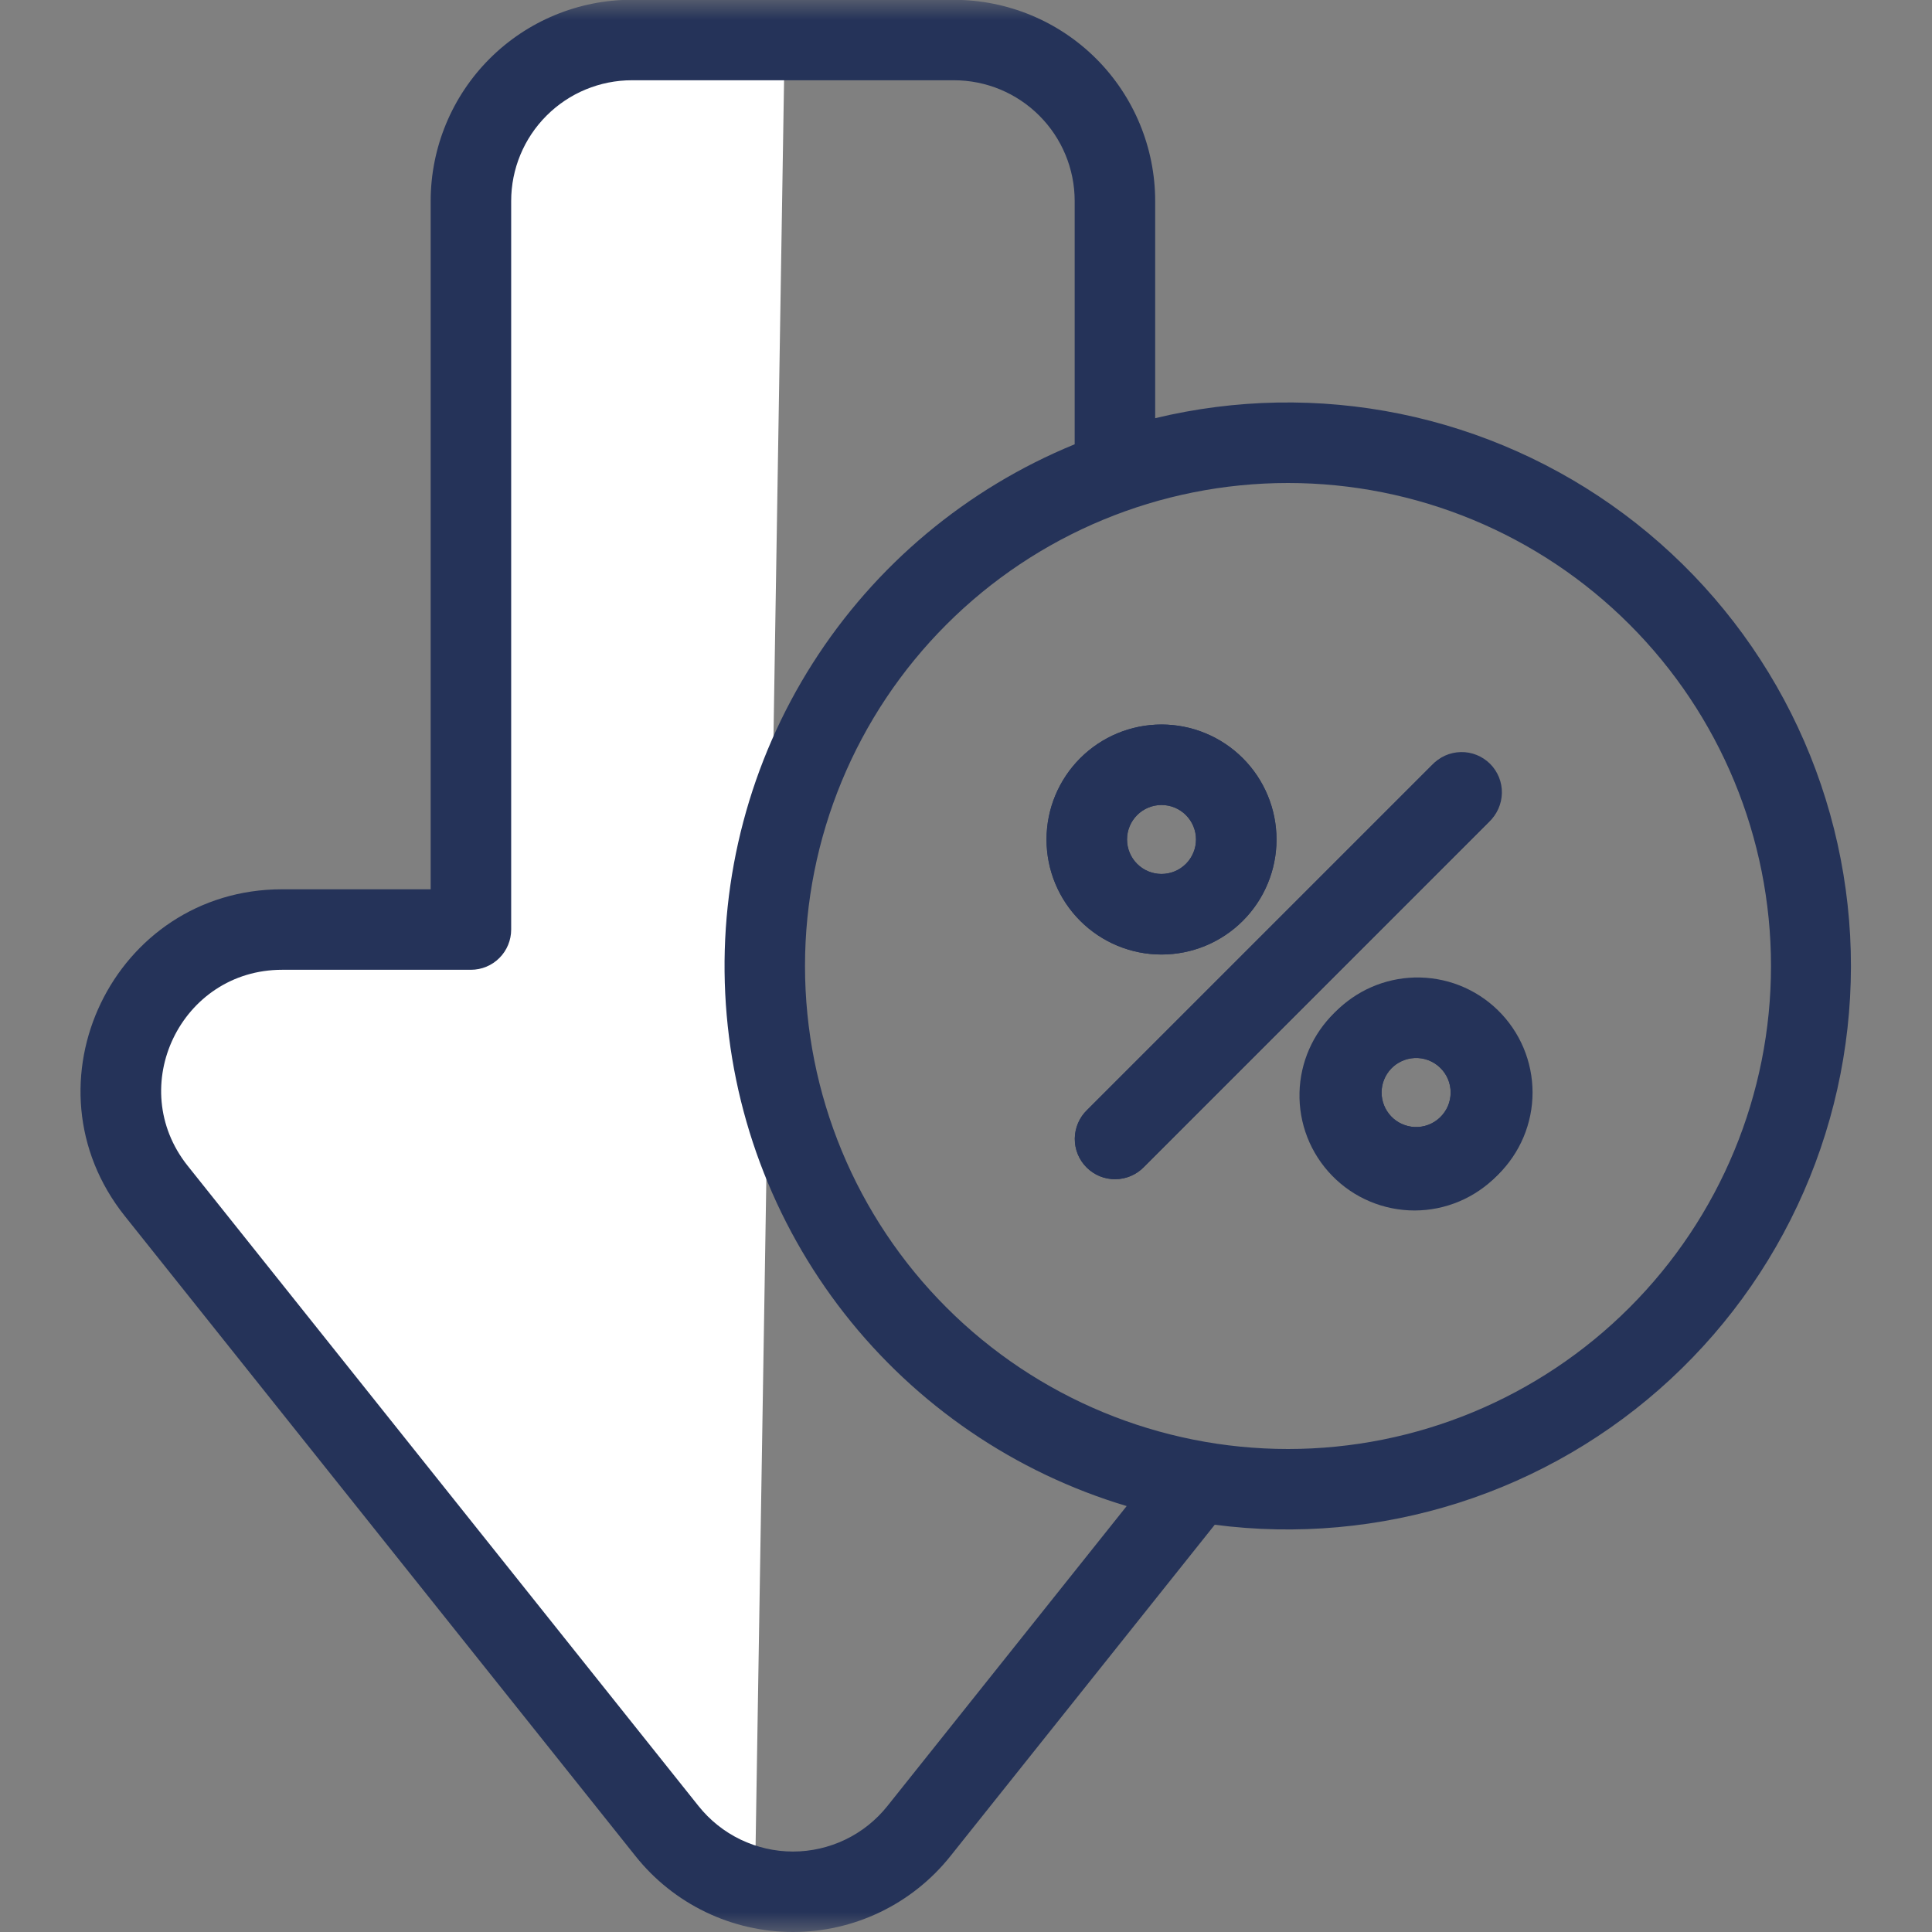 <svg width="48" height="48" viewBox="0 0 48 48" fill="none" xmlns="http://www.w3.org/2000/svg">
<rect x="0" y="0" width="48" height="48" fill="#808080" stroke="none"/>
<g clip-path="url(#clip0_60480_6272)">
<path d="M19.5 0.75L18.75 47.25L3 27.75L5.25 23.25H12V3L14.25 0.75H19.5Z" fill="white"/>
<mask id="mask0_60480_6272" style="mask-type:luminance" maskUnits="userSpaceOnUse" x="0" y="0" width="48" height="48">
<path d="M0 0H48V48H0V0Z" fill="white"/>
</mask>
<g mask="url(#mask0_60480_6272)">
<path fill-rule="evenodd" clip-rule="evenodd" d="M36.992 19.008C37.179 19.195 37.285 19.45 37.285 19.715C37.285 19.98 37.179 20.235 36.992 20.422L28.422 28.992C28.33 29.087 28.219 29.164 28.097 29.216C27.975 29.268 27.844 29.296 27.711 29.297C27.579 29.298 27.447 29.273 27.324 29.223C27.201 29.172 27.09 29.098 26.996 29.004C26.902 28.91 26.827 28.799 26.777 28.676C26.727 28.553 26.702 28.421 26.703 28.289C26.704 28.156 26.732 28.025 26.784 27.903C26.836 27.781 26.913 27.67 27.008 27.578L35.578 19.008C35.766 18.82 36.02 18.715 36.285 18.715C36.55 18.715 36.804 18.82 36.992 19.008ZM28.858 21.714C29.085 21.714 29.303 21.624 29.464 21.463C29.625 21.302 29.715 21.084 29.715 20.857C29.715 20.63 29.625 20.412 29.464 20.251C29.303 20.09 29.085 20 28.858 20C28.631 20 28.413 20.09 28.252 20.251C28.091 20.412 28.001 20.63 28.001 20.857C28.001 21.084 28.091 21.302 28.252 21.463C28.413 21.624 28.631 21.714 28.858 21.714ZM28.858 23.714C29.233 23.714 29.605 23.64 29.951 23.497C30.298 23.353 30.613 23.142 30.878 22.877C31.143 22.612 31.354 22.297 31.497 21.95C31.641 21.604 31.715 21.232 31.715 20.857C31.715 20.482 31.641 20.11 31.497 19.764C31.354 19.417 31.143 19.102 30.878 18.837C30.613 18.572 30.298 18.361 29.951 18.218C29.605 18.074 29.233 18 28.858 18C28.1 18 27.374 18.301 26.838 18.837C26.302 19.373 26.001 20.099 26.001 20.857C26.001 21.615 26.302 22.341 26.838 22.877C27.374 23.413 28.1 23.714 28.858 23.714ZM35.142 28C35.258 28.006 35.374 27.988 35.483 27.947C35.592 27.907 35.691 27.844 35.775 27.764C35.859 27.684 35.926 27.588 35.972 27.481C36.018 27.374 36.041 27.259 36.041 27.143C36.041 27.027 36.018 26.912 35.972 26.805C35.926 26.698 35.859 26.602 35.775 26.522C35.691 26.442 35.592 26.38 35.483 26.339C35.374 26.298 35.258 26.28 35.142 26.286C34.922 26.297 34.714 26.392 34.562 26.551C34.41 26.711 34.325 26.923 34.325 27.143C34.325 27.363 34.41 27.575 34.562 27.735C34.714 27.894 34.922 27.989 35.142 28ZM35.142 30C35.523 30.01 35.903 29.944 36.259 29.805C36.614 29.666 36.938 29.457 37.212 29.191C37.485 28.924 37.702 28.606 37.851 28.254C37.999 27.902 38.076 27.525 38.076 27.143C38.076 26.761 37.999 26.384 37.851 26.032C37.702 25.68 37.485 25.362 37.212 25.096C36.938 24.829 36.614 24.62 36.259 24.481C35.903 24.342 35.523 24.276 35.142 24.286C34.397 24.306 33.69 24.615 33.17 25.149C32.65 25.683 32.36 26.398 32.36 27.143C32.36 27.888 32.65 28.603 33.17 29.137C33.69 29.671 34.397 29.98 35.142 30Z" fill="#253359"/>
<path fill-rule="evenodd" clip-rule="evenodd" d="M36.992 20.42C37.091 20.329 37.171 20.218 37.226 20.095C37.281 19.972 37.311 19.84 37.314 19.705C37.317 19.57 37.292 19.436 37.242 19.311C37.191 19.186 37.116 19.072 37.021 18.977C36.925 18.882 36.812 18.807 36.687 18.757C36.562 18.706 36.428 18.682 36.293 18.685C36.158 18.688 36.025 18.718 35.902 18.773C35.78 18.829 35.669 18.909 35.578 19.008L27.008 27.578C26.913 27.67 26.836 27.781 26.784 27.903C26.732 28.025 26.704 28.156 26.703 28.289C26.702 28.422 26.727 28.553 26.777 28.676C26.828 28.799 26.902 28.911 26.996 29.005C27.09 29.098 27.201 29.173 27.324 29.223C27.447 29.273 27.579 29.299 27.711 29.297C27.844 29.296 27.975 29.269 28.097 29.216C28.219 29.164 28.33 29.088 28.422 28.992L36.992 20.42ZM31.714 20.858C31.714 21.616 31.413 22.343 30.877 22.878C30.341 23.414 29.615 23.715 28.857 23.715C28.099 23.715 27.373 23.414 26.837 22.878C26.301 22.343 26 21.616 26 20.858C26 20.1 26.301 19.374 26.837 18.838C27.373 18.302 28.099 18.001 28.857 18.001C29.615 18.001 30.341 18.302 30.877 18.838C31.413 19.374 31.714 20.1 31.714 20.858ZM38 27.14C38.01 27.522 37.944 27.901 37.805 28.257C37.666 28.612 37.457 28.936 37.191 29.21C36.924 29.483 36.606 29.701 36.254 29.849C35.903 29.997 35.525 30.074 35.143 30.074C34.761 30.074 34.383 29.997 34.032 29.849C33.68 29.701 33.362 29.483 33.096 29.21C32.829 28.936 32.62 28.612 32.481 28.257C32.342 27.901 32.276 27.522 32.286 27.14C32.306 26.395 32.615 25.688 33.149 25.168C33.683 24.648 34.398 24.358 35.143 24.358C35.888 24.358 36.603 24.648 37.137 25.168C37.671 25.688 37.98 26.395 38 27.14ZM29.714 20.856C29.714 21.083 29.624 21.301 29.463 21.462C29.302 21.623 29.084 21.713 28.857 21.713C28.63 21.713 28.412 21.623 28.251 21.462C28.09 21.301 28 21.083 28 20.856C28 20.629 28.09 20.411 28.251 20.25C28.412 20.089 28.63 19.999 28.857 19.999C29.084 19.999 29.302 20.089 29.463 20.25C29.624 20.411 29.714 20.629 29.714 20.856ZM35.142 28C35.258 28.006 35.374 27.988 35.483 27.947C35.592 27.907 35.691 27.844 35.775 27.764C35.859 27.684 35.926 27.588 35.972 27.481C36.018 27.374 36.041 27.259 36.041 27.143C36.041 27.027 36.018 26.912 35.972 26.805C35.926 26.698 35.859 26.602 35.775 26.522C35.691 26.442 35.592 26.38 35.483 26.339C35.374 26.299 35.258 26.28 35.142 26.286C34.922 26.297 34.714 26.392 34.562 26.551C34.41 26.711 34.325 26.923 34.325 27.143C34.325 27.363 34.41 27.575 34.562 27.735C34.714 27.895 34.922 27.989 35.142 28Z" fill="#253359"/>
<path fill-rule="evenodd" clip-rule="evenodd" d="M15.7 -0.006C14.374 -0.006 13.102 0.521 12.165 1.458C11.227 2.396 10.7 3.668 10.7 4.994V22.094H7.01C2.82 22.094 0.488 26.938 3.102 30.214L15.792 46.118C16.26 46.705 16.855 47.179 17.532 47.505C18.209 47.831 18.95 48 19.701 48C20.452 48 21.194 47.831 21.87 47.505C22.547 47.179 23.142 46.705 23.61 46.118L30.18 37.882C32.217 38.147 34.288 37.96 36.245 37.335C38.202 36.71 39.998 35.662 41.504 34.265C43.011 32.868 44.192 31.157 44.963 29.253C45.734 27.349 46.076 25.298 45.966 23.246C45.855 21.195 45.295 19.193 44.324 17.382C43.353 15.572 41.995 13.997 40.347 12.77C38.699 11.543 36.802 10.694 34.789 10.282C32.776 9.871 30.697 9.908 28.7 10.39V4.996C28.7 3.67 28.173 2.398 27.236 1.46C26.298 0.523 25.026 -0.004 23.7 -0.004L15.7 -0.006ZM15.7 1.994C14.905 1.994 14.141 2.31 13.579 2.873C13.016 3.435 12.7 4.198 12.7 4.994V23.094C12.7 23.359 12.595 23.614 12.407 23.801C12.22 23.989 11.965 24.094 11.7 24.094H7.01C4.496 24.094 3.096 27 4.664 28.966L17.356 44.872C17.637 45.224 17.994 45.509 18.4 45.704C18.806 45.899 19.251 46.001 19.701 46.001C20.152 46.001 20.596 45.899 21.002 45.704C21.408 45.509 21.765 45.224 22.046 44.872L27.992 37.418C25.217 36.588 22.767 34.917 20.981 32.637C19.195 30.356 18.159 27.578 18.018 24.685C17.876 21.792 18.635 18.925 20.19 16.481C21.745 14.037 24.019 12.136 26.7 11.038V4.994C26.7 4.198 26.384 3.435 25.821 2.873C25.259 2.31 24.496 1.994 23.7 1.994H15.7ZM32 36C35.183 36 38.235 34.736 40.485 32.485C42.736 30.235 44 27.183 44 24C44 20.817 42.736 17.765 40.485 15.515C38.235 13.264 35.183 12 32 12C28.817 12 25.765 13.264 23.515 15.515C21.264 17.765 20 20.817 20 24C20 27.183 21.264 30.235 23.515 32.485C25.765 34.736 28.817 36 32 36Z" fill="#253359"/>
</g>
</g>
<defs>
<clipPath id="clip0_60480_6272">
<rect width="48" height="48" fill="white"/>
</clipPath>
</defs>
</svg>
